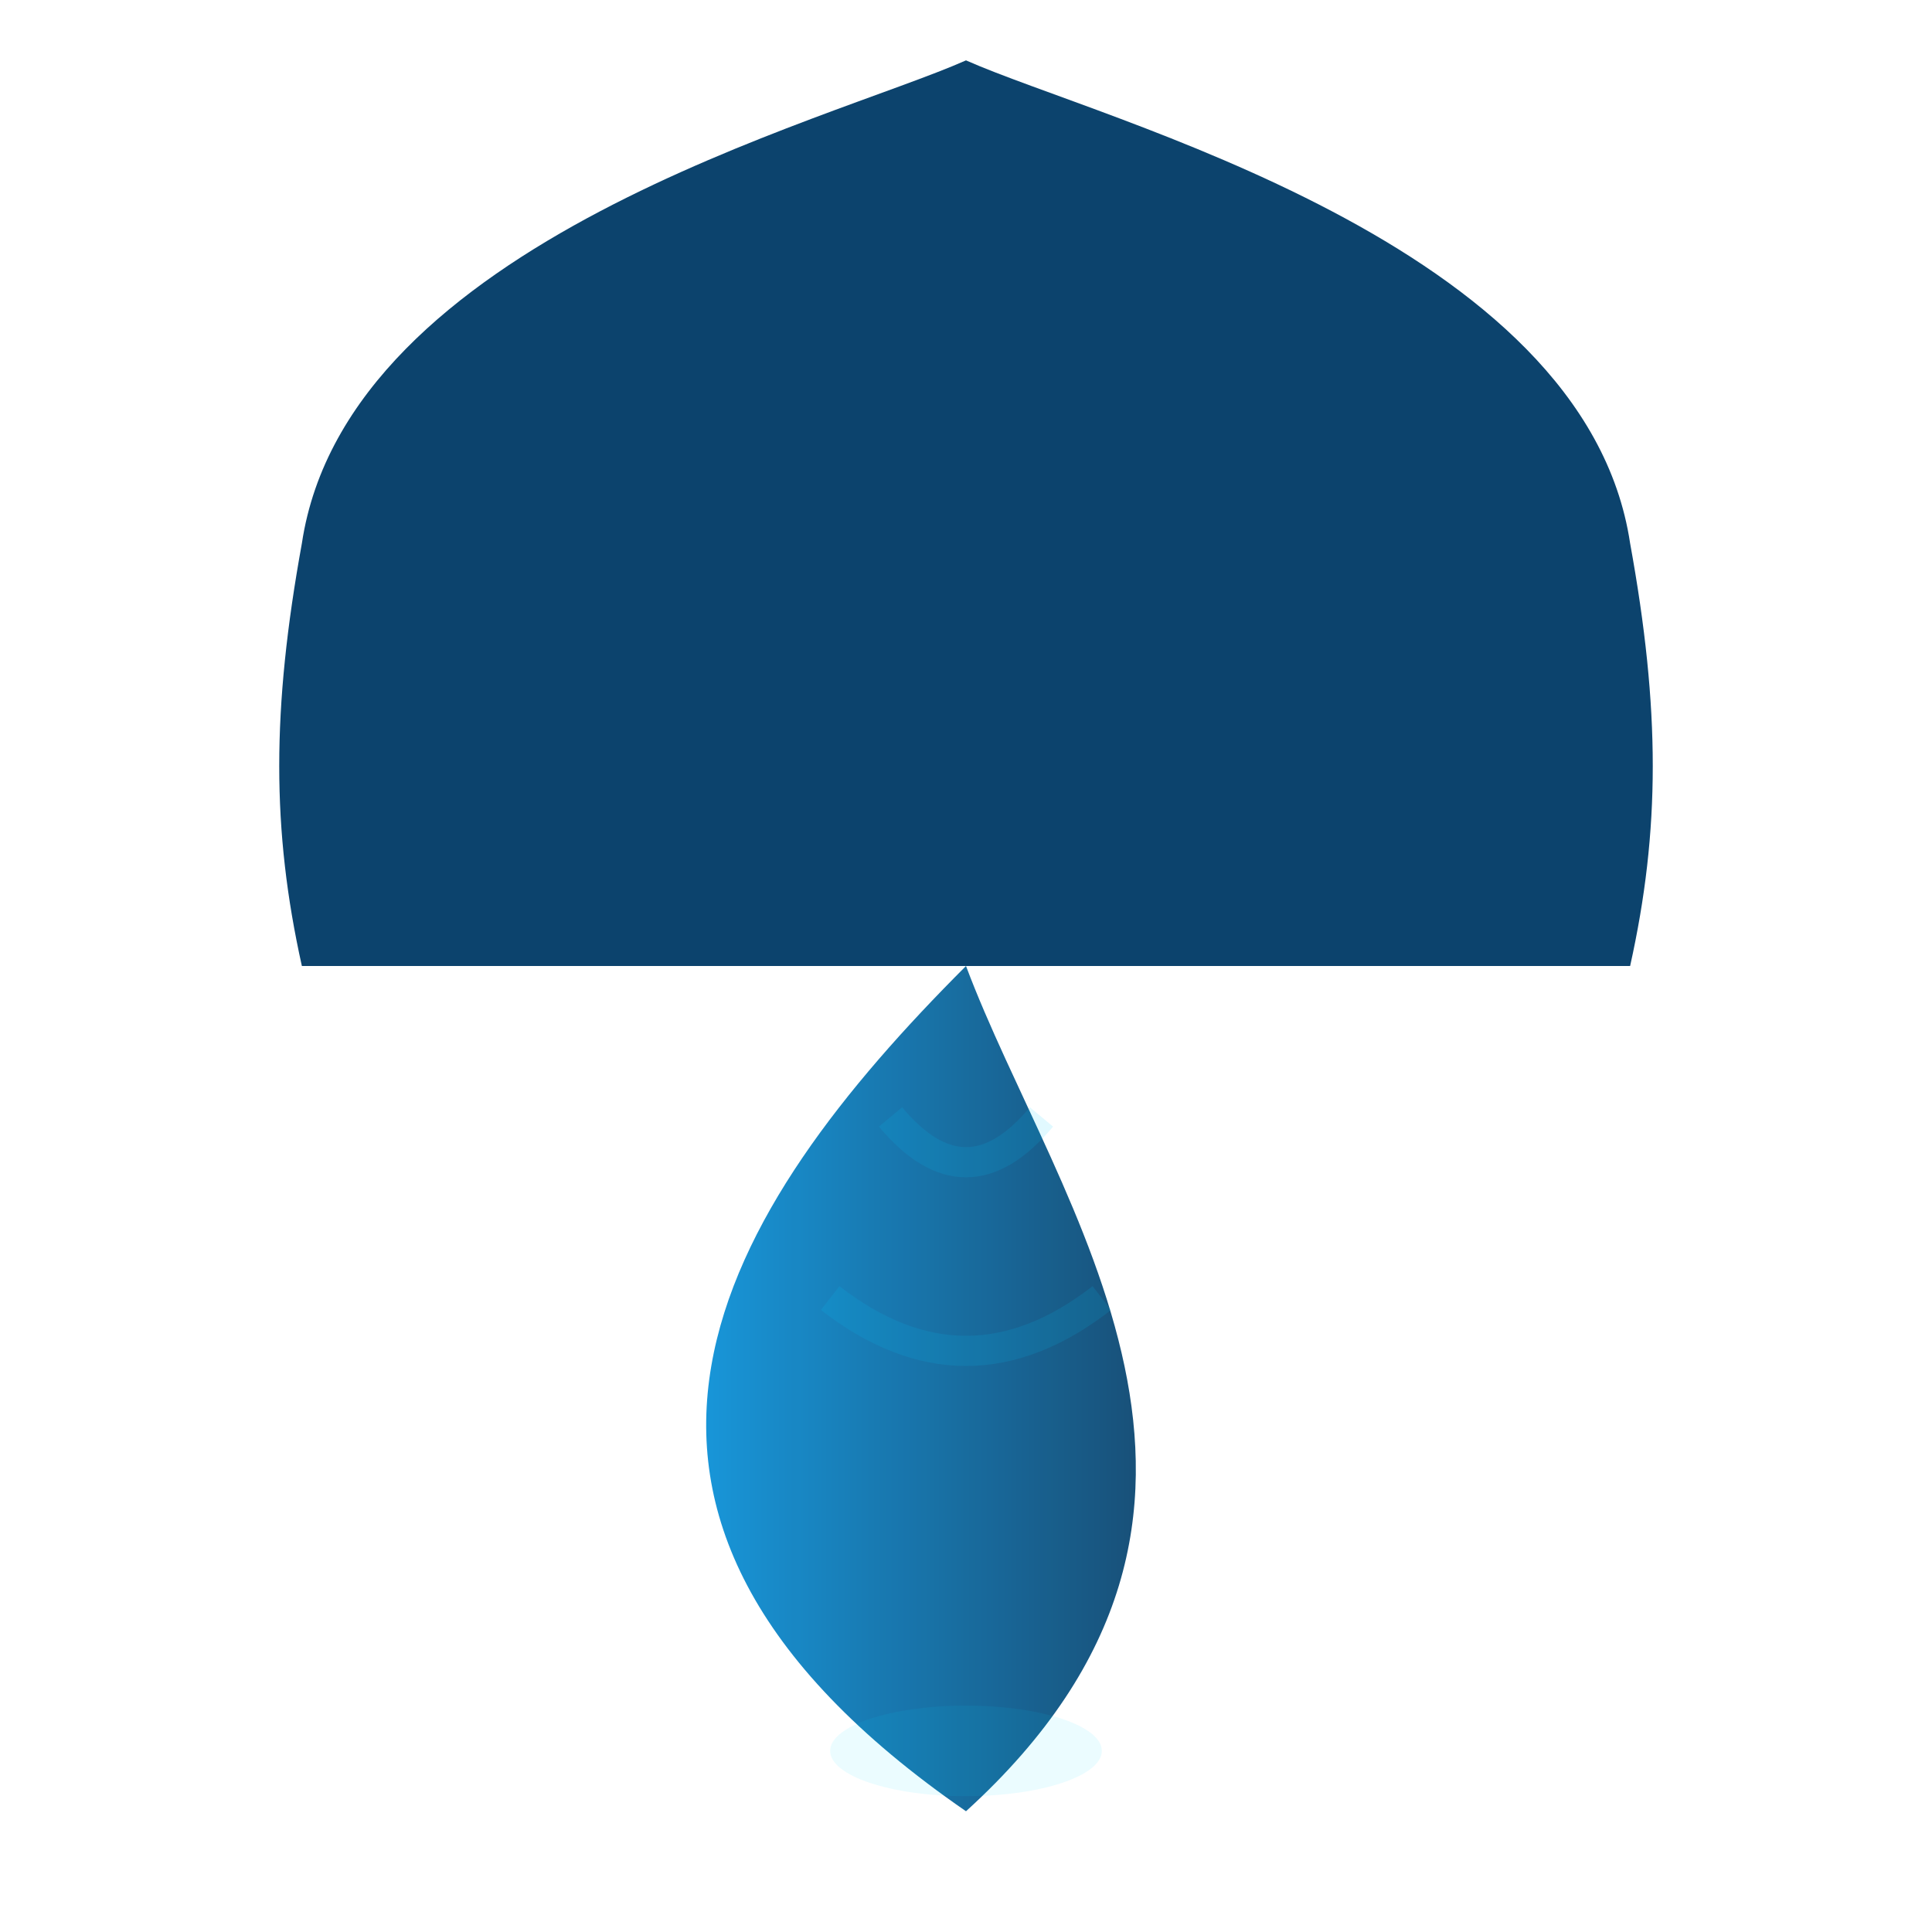 <?xml version="1.0" encoding="utf-8"?>
<svg xmlns="http://www.w3.org/2000/svg" viewBox="0 0 256 256" width="256" height="256" preserveAspectRatio="xMidYMid meet">
  <defs>
    <linearGradient id="gTail" x1="0" x2="1">
      <stop offset="0" stop-color="#00aaff"/>
      <stop offset="1" stop-color="#002244"/>
    </linearGradient>
    <filter id="glowTail" x="-50%" y="-50%" width="200%" height="200%">
      <feGaussianBlur stdDeviation="4" result="blur"/>
      <feMerge>
        <feMergeNode in="blur"/>
        <feMergeNode in="SourceGraphic"/>
      </feMerge>
    </filter>
  </defs>

  <rect x="0" y="0" width="256" height="256" fill="none"/>

  <!-- connector top (matches body bottom for continuity) -->
  <path d="M128 8
           C146 16, 210 32, 216 72
           C220 94, 220 110, 216 128
           L40 128
           C36 110, 36 94, 40 72
           C46 32, 110 16, 128 8 z"
        fill="#003a66" opacity="0.95"/>

  <!-- tapered tail -->
  <path d="M128 128
           C140 160, 172 200, 128 240
           C70 200, 96 160, 128 128 z"
        fill="url(#gTail)" filter="url(#glowTail)" opacity="0.95"/>

  <!-- faint segmented lines -->
  <g fill="none" stroke="#00cfff" stroke-opacity="0.12" stroke-width="4">
    <path d="M118 148 Q128 160 138 148"/>
    <path d="M110 172 Q128 186 146 172"/>
  </g>

  <!-- very faint tip highlight -->
  <ellipse cx="128" cy="232" rx="18" ry="6" fill="#00d7ff" opacity="0.08"/>
</svg>